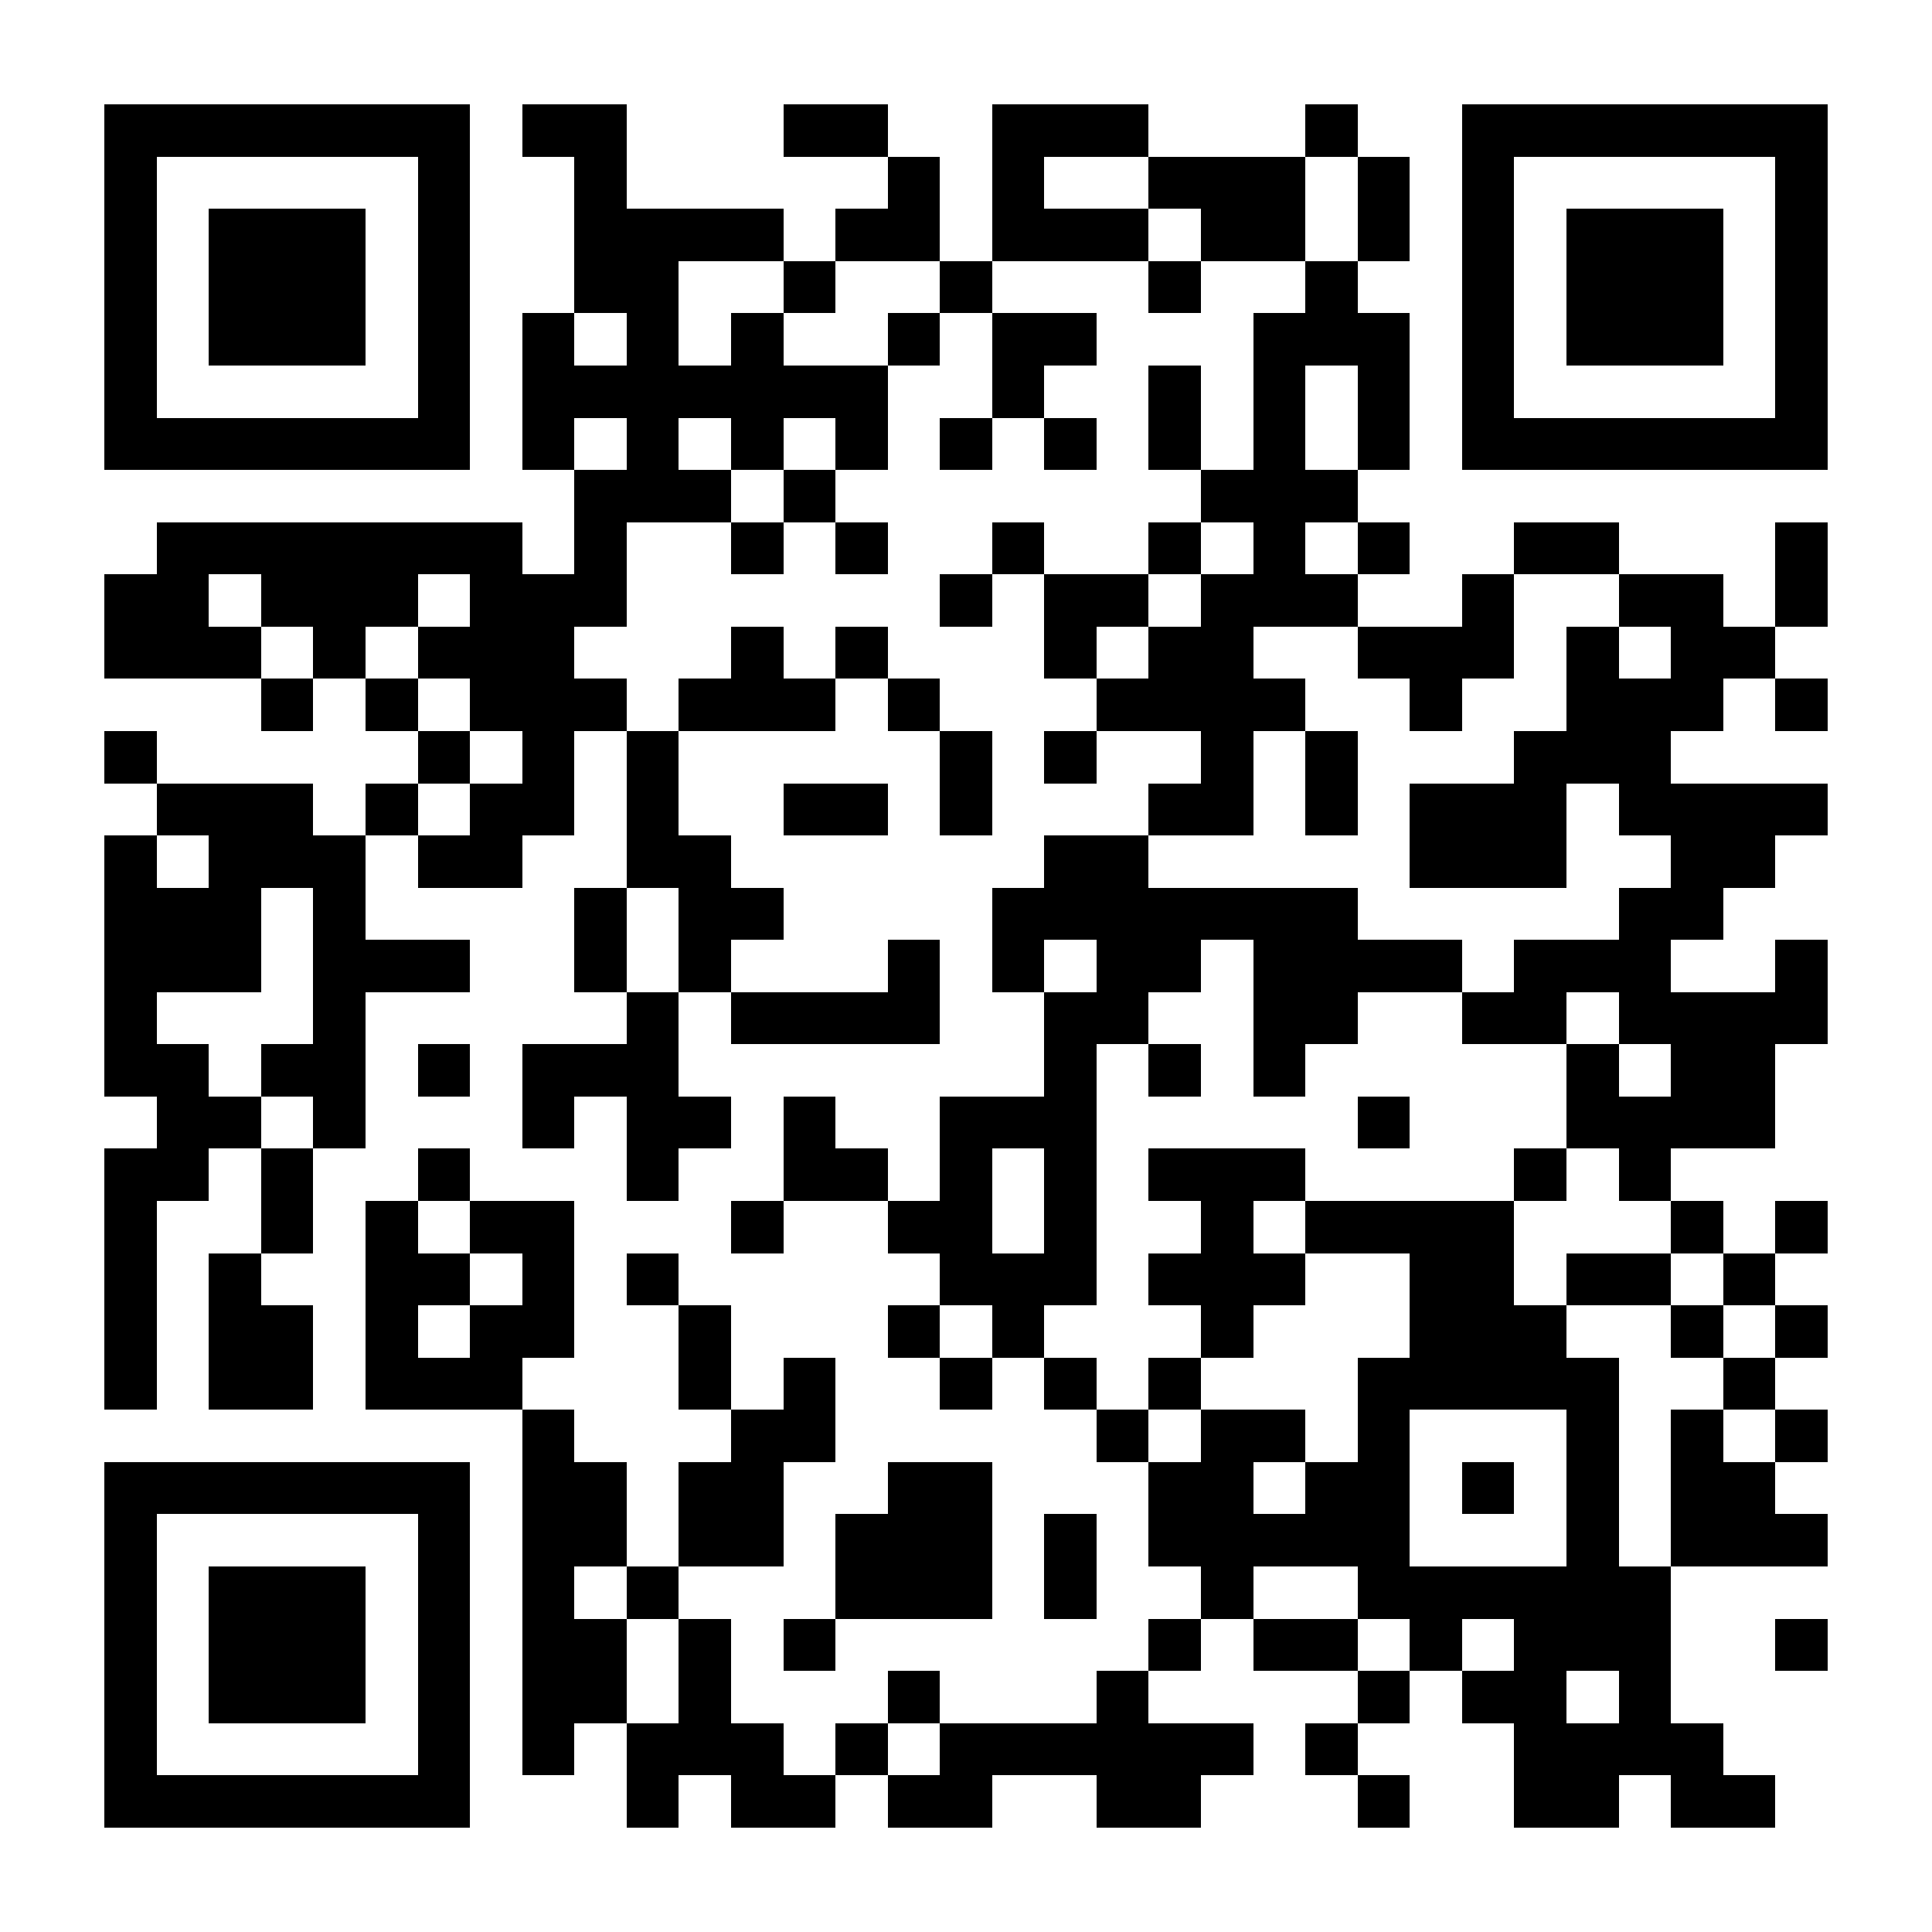 <svg xmlns="http://www.w3.org/2000/svg" viewBox="0 0 37 37" shape-rendering="crispEdges"><path fill="#ffffff" d="M0 0h37v37H0z"/><path stroke="#000000" d="M2 2.5h7m1 0h2m3 0h2m2 0h3m3 0h1m2 0h7M2 3.5h1m5 0h1m2 0h1m5 0h1m1 0h1m2 0h3m1 0h1m1 0h1m5 0h1M2 4.5h1m1 0h3m1 0h1m2 0h4m1 0h2m1 0h3m1 0h2m1 0h1m1 0h1m1 0h3m1 0h1M2 5.5h1m1 0h3m1 0h1m2 0h2m2 0h1m2 0h1m3 0h1m2 0h1m2 0h1m1 0h3m1 0h1M2 6.5h1m1 0h3m1 0h1m1 0h1m1 0h1m1 0h1m2 0h1m1 0h2m3 0h3m1 0h1m1 0h3m1 0h1M2 7.5h1m5 0h1m1 0h7m2 0h1m2 0h1m1 0h1m1 0h1m1 0h1m5 0h1M2 8.5h7m1 0h1m1 0h1m1 0h1m1 0h1m1 0h1m1 0h1m1 0h1m1 0h1m1 0h1m1 0h7M11 9.5h3m1 0h1m7 0h3M3 10.5h7m1 0h1m2 0h1m1 0h1m2 0h1m2 0h1m1 0h1m1 0h1m2 0h2m3 0h1M2 11.5h2m1 0h3m1 0h3m6 0h1m1 0h2m1 0h3m2 0h1m2 0h2m1 0h1M2 12.5h3m1 0h1m1 0h3m3 0h1m1 0h1m3 0h1m1 0h2m2 0h3m1 0h1m1 0h2M5 13.5h1m1 0h1m1 0h3m1 0h3m1 0h1m3 0h4m2 0h1m2 0h3m1 0h1M2 14.5h1m5 0h1m1 0h1m1 0h1m5 0h1m1 0h1m2 0h1m1 0h1m3 0h3M3 15.5h3m1 0h1m1 0h2m1 0h1m2 0h2m1 0h1m3 0h2m1 0h1m1 0h3m1 0h4M2 16.5h1m1 0h3m1 0h2m2 0h2m6 0h2m5 0h3m2 0h2M2 17.5h3m1 0h1m4 0h1m1 0h2m4 0h7m5 0h2M2 18.5h3m1 0h3m2 0h1m1 0h1m3 0h1m1 0h1m1 0h2m1 0h4m1 0h3m2 0h1M2 19.5h1m3 0h1m5 0h1m1 0h4m2 0h2m2 0h2m2 0h2m1 0h4M2 20.5h2m1 0h2m1 0h1m1 0h3m7 0h1m1 0h1m1 0h1m5 0h1m1 0h2M3 21.5h2m1 0h1m3 0h1m1 0h2m1 0h1m2 0h3m5 0h1m3 0h4M2 22.5h2m1 0h1m2 0h1m3 0h1m2 0h2m1 0h1m1 0h1m1 0h3m4 0h1m1 0h1M2 23.5h1m2 0h1m1 0h1m1 0h2m3 0h1m2 0h2m1 0h1m2 0h1m1 0h4m3 0h1m1 0h1M2 24.5h1m1 0h1m2 0h2m1 0h1m1 0h1m5 0h3m1 0h3m2 0h2m1 0h2m1 0h1M2 25.5h1m1 0h2m1 0h1m1 0h2m2 0h1m3 0h1m1 0h1m3 0h1m3 0h3m2 0h1m1 0h1M2 26.5h1m1 0h2m1 0h3m3 0h1m1 0h1m2 0h1m1 0h1m1 0h1m3 0h5m2 0h1M10 27.5h1m3 0h2m5 0h1m1 0h2m1 0h1m3 0h1m1 0h1m1 0h1M2 28.5h7m1 0h2m1 0h2m2 0h2m3 0h2m1 0h2m1 0h1m1 0h1m1 0h2M2 29.5h1m5 0h1m1 0h2m1 0h2m1 0h3m1 0h1m1 0h5m3 0h1m1 0h3M2 30.5h1m1 0h3m1 0h1m1 0h1m1 0h1m3 0h3m1 0h1m2 0h1m2 0h6M2 31.5h1m1 0h3m1 0h1m1 0h2m1 0h1m1 0h1m6 0h1m1 0h2m1 0h1m1 0h3m2 0h1M2 32.5h1m1 0h3m1 0h1m1 0h2m1 0h1m3 0h1m3 0h1m4 0h1m1 0h2m1 0h1M2 33.5h1m5 0h1m1 0h1m1 0h3m1 0h1m1 0h6m1 0h1m3 0h4M2 34.5h7m3 0h1m1 0h2m1 0h2m2 0h2m3 0h1m2 0h2m1 0h2"/></svg>
